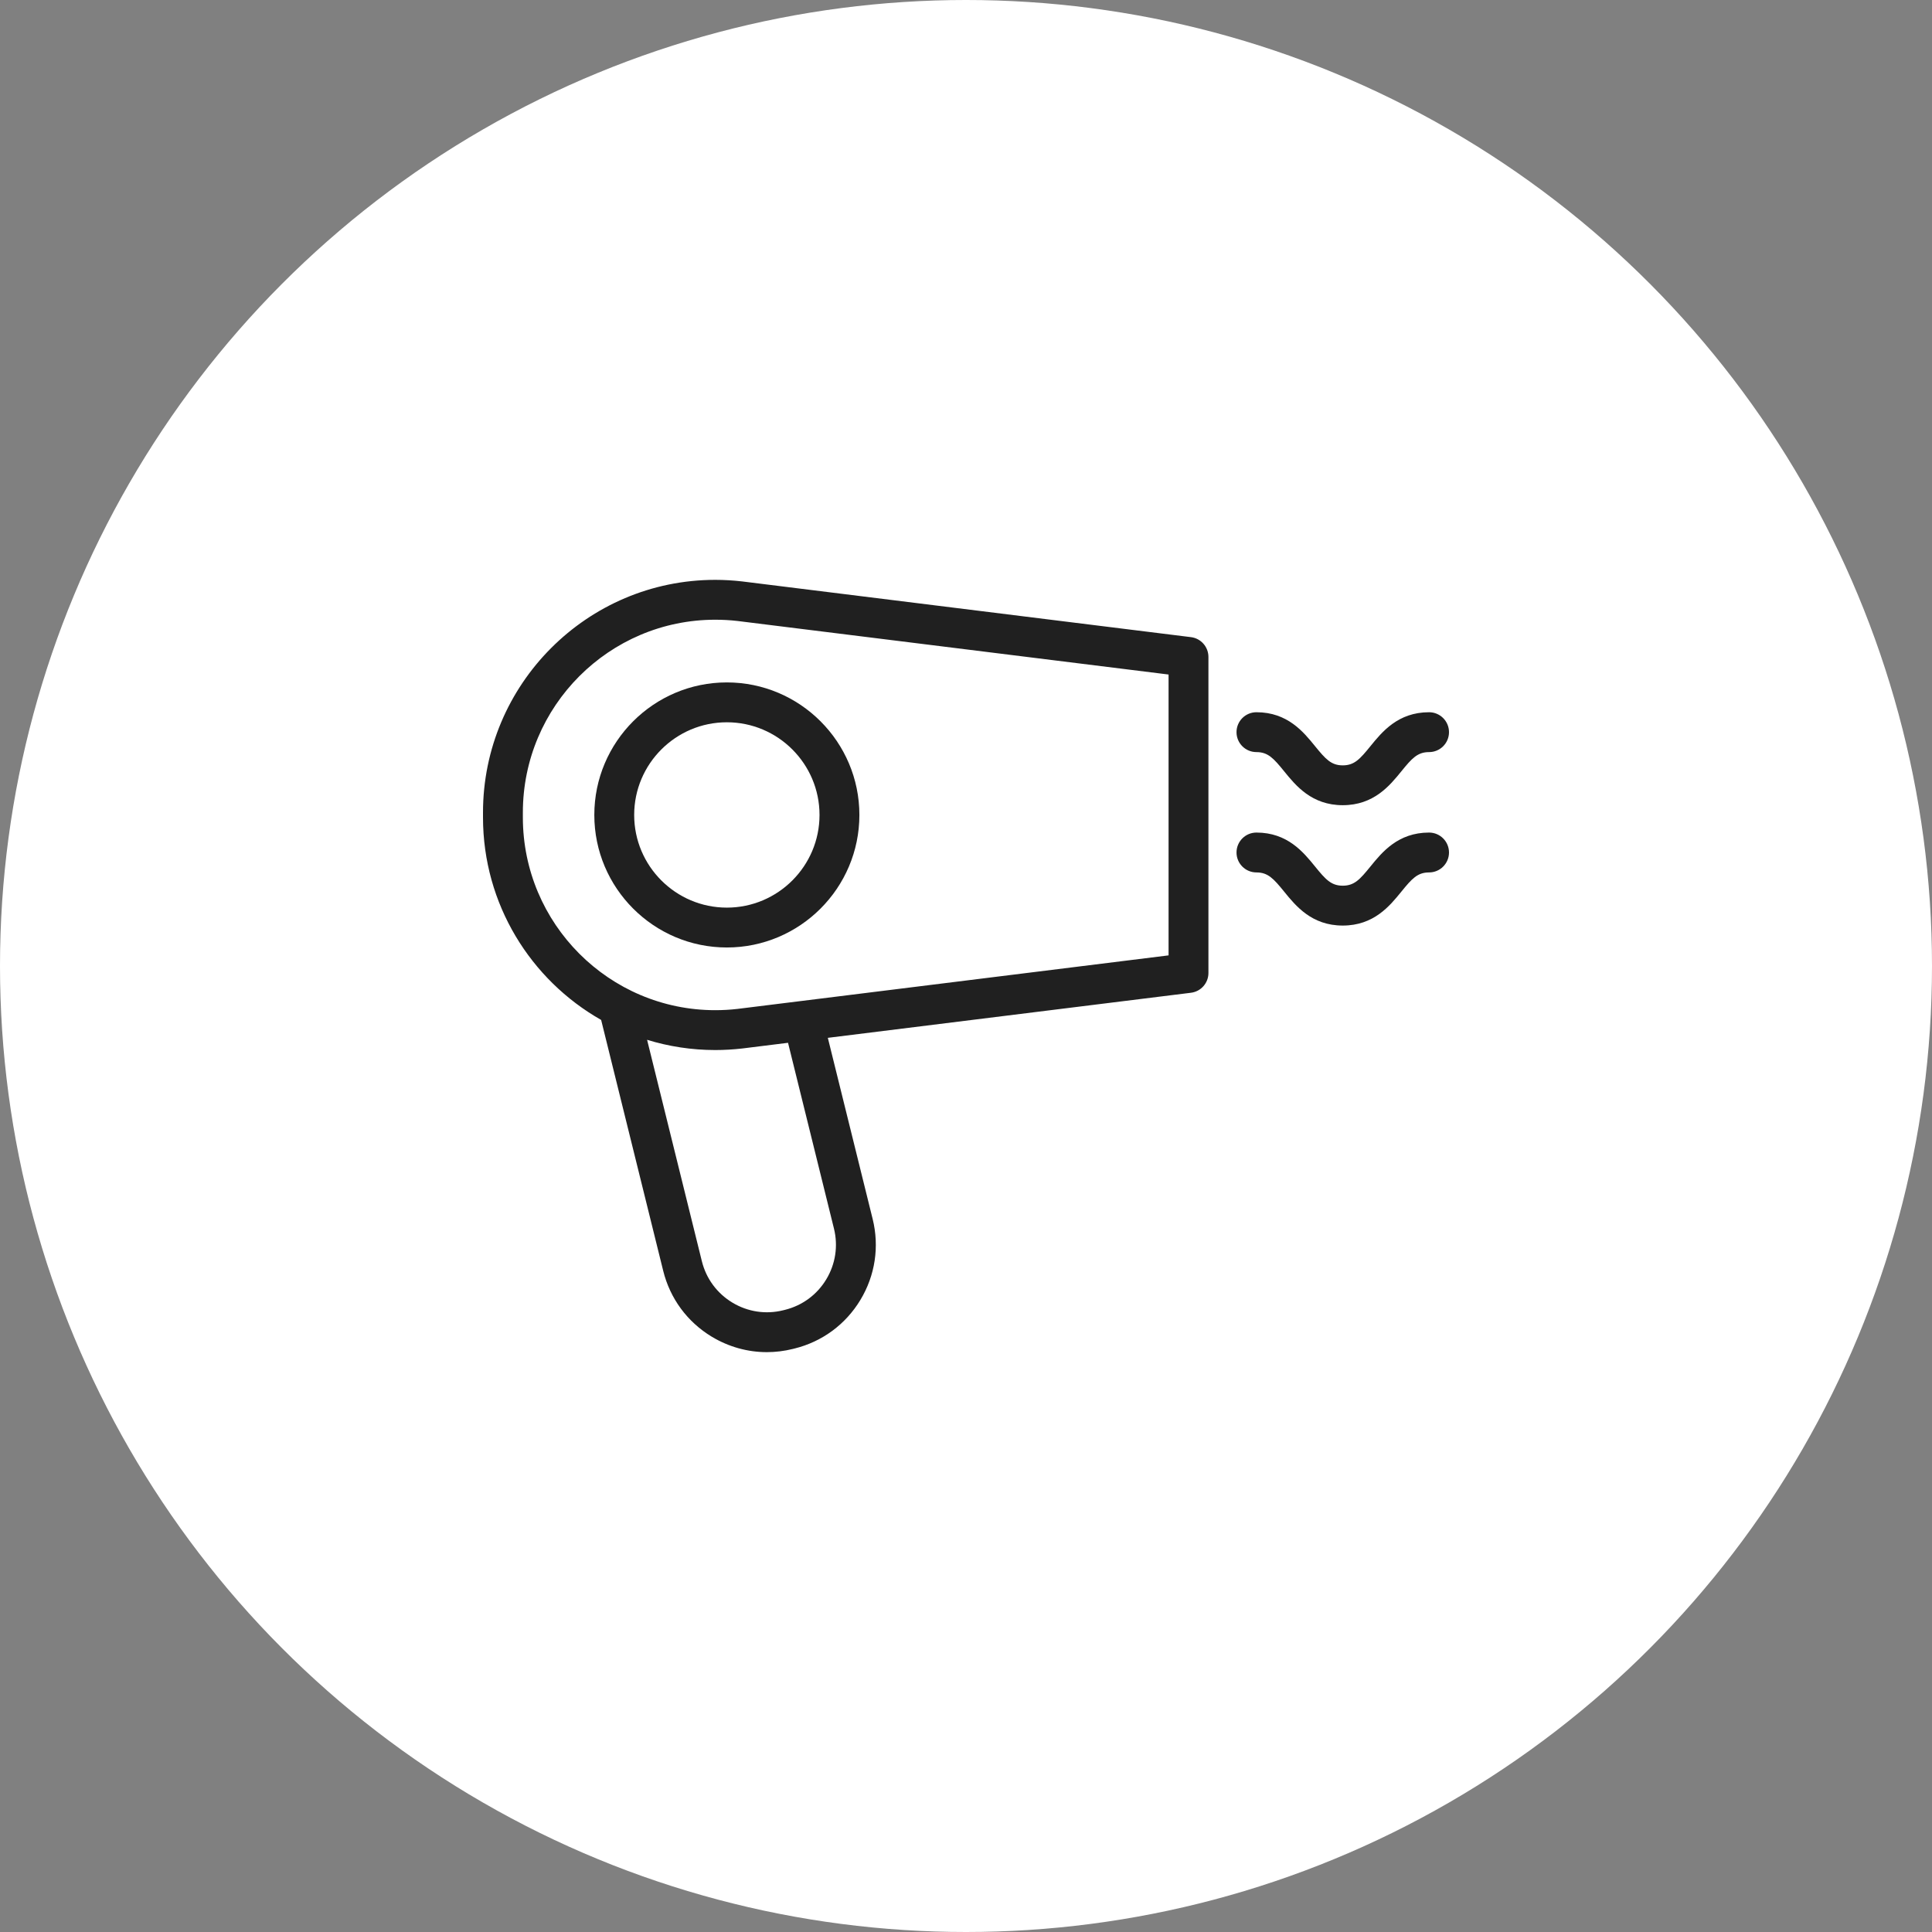 <?xml version="1.0" encoding="UTF-8"?> <svg xmlns="http://www.w3.org/2000/svg" width="60" height="60" viewBox="0 0 60 60" fill="none"><rect x="0" y="0" width="60" height="60" fill="#808080" stroke="none"/> <circle cx="30" cy="30" r="30" fill="white"></circle> <g clip-path="url(#clip0)"> <path d="M36.986 19.787L23.051 18.057C22.773 18.025 22.491 18.008 22.213 18.008C18.236 18.008 15 21.25 15 25.234V25.384C15 28.078 16.48 30.433 18.669 31.675L20.596 39.465C20.809 40.327 21.345 41.054 22.105 41.513C22.63 41.829 23.218 41.992 23.816 41.992C24.083 41.992 24.353 41.959 24.62 41.893L24.673 41.88C25.534 41.667 26.262 41.131 26.72 40.371C27.179 39.611 27.314 38.718 27.101 37.856L25.709 32.231L36.986 30.831C37.296 30.793 37.529 30.529 37.529 30.217V20.401C37.528 20.089 37.296 19.825 36.986 19.787V19.787ZM25.899 38.153C26.033 38.694 25.948 39.255 25.66 39.732C25.373 40.209 24.916 40.545 24.375 40.679L24.322 40.692C23.782 40.826 23.221 40.741 22.744 40.453C22.267 40.165 21.931 39.709 21.797 39.168L20.096 32.292C20.766 32.498 21.477 32.61 22.214 32.61C22.491 32.61 22.773 32.593 23.056 32.561L24.473 32.385L25.899 38.153ZM36.291 29.67L22.909 31.332C22.678 31.359 22.444 31.372 22.213 31.372C18.918 31.372 16.238 28.686 16.238 25.384V25.234C16.238 21.932 18.918 19.246 22.213 19.246C22.444 19.246 22.678 19.259 22.904 19.285L36.291 20.948V29.67H36.291Z" fill="#202020"></path> <path d="M18.457 25.309C18.457 27.578 20.303 29.425 22.573 29.425C24.842 29.425 26.689 27.578 26.689 25.309C26.689 23.04 24.842 21.193 22.573 21.193C20.303 21.193 18.457 23.04 18.457 25.309ZM25.451 25.309C25.451 26.896 24.16 28.187 22.573 28.187C20.986 28.187 19.695 26.896 19.695 25.309C19.695 23.722 20.986 22.431 22.573 22.431C24.16 22.431 25.451 23.722 25.451 25.309Z" fill="#202020"></path> <path d="M39.02 23.357C39.379 23.357 39.553 23.55 39.88 23.953C40.241 24.398 40.736 25.006 41.7 25.006C42.665 25.006 43.16 24.398 43.521 23.953C43.848 23.55 44.022 23.357 44.381 23.357C44.723 23.357 45 23.08 45 22.738C45 22.396 44.723 22.119 44.381 22.119C43.416 22.119 42.922 22.728 42.56 23.173C42.233 23.576 42.06 23.769 41.7 23.769C41.341 23.769 41.167 23.575 40.84 23.173C40.479 22.728 39.984 22.119 39.02 22.119C38.678 22.119 38.401 22.396 38.401 22.738C38.401 23.08 38.678 23.357 39.02 23.357V23.357Z" fill="#202020"></path> <path d="M44.381 25.856C43.416 25.856 42.922 26.465 42.56 26.91C42.233 27.313 42.06 27.506 41.7 27.506C41.341 27.506 41.167 27.313 40.84 26.91C40.479 26.465 39.984 25.856 39.02 25.856C38.678 25.856 38.401 26.133 38.401 26.475C38.401 26.817 38.678 27.094 39.02 27.094C39.379 27.094 39.553 27.288 39.88 27.69C40.241 28.135 40.736 28.744 41.7 28.744C42.665 28.744 43.16 28.135 43.521 27.69C43.848 27.288 44.022 27.094 44.381 27.094C44.723 27.094 45 26.817 45 26.475C45 26.133 44.723 25.856 44.381 25.856V25.856Z" fill="#202020"></path> </g> <defs> <clipPath id="clip0"> <rect width="30" height="30" fill="white" transform="translate(15 15)"></rect> </clipPath> </defs> </svg> 
